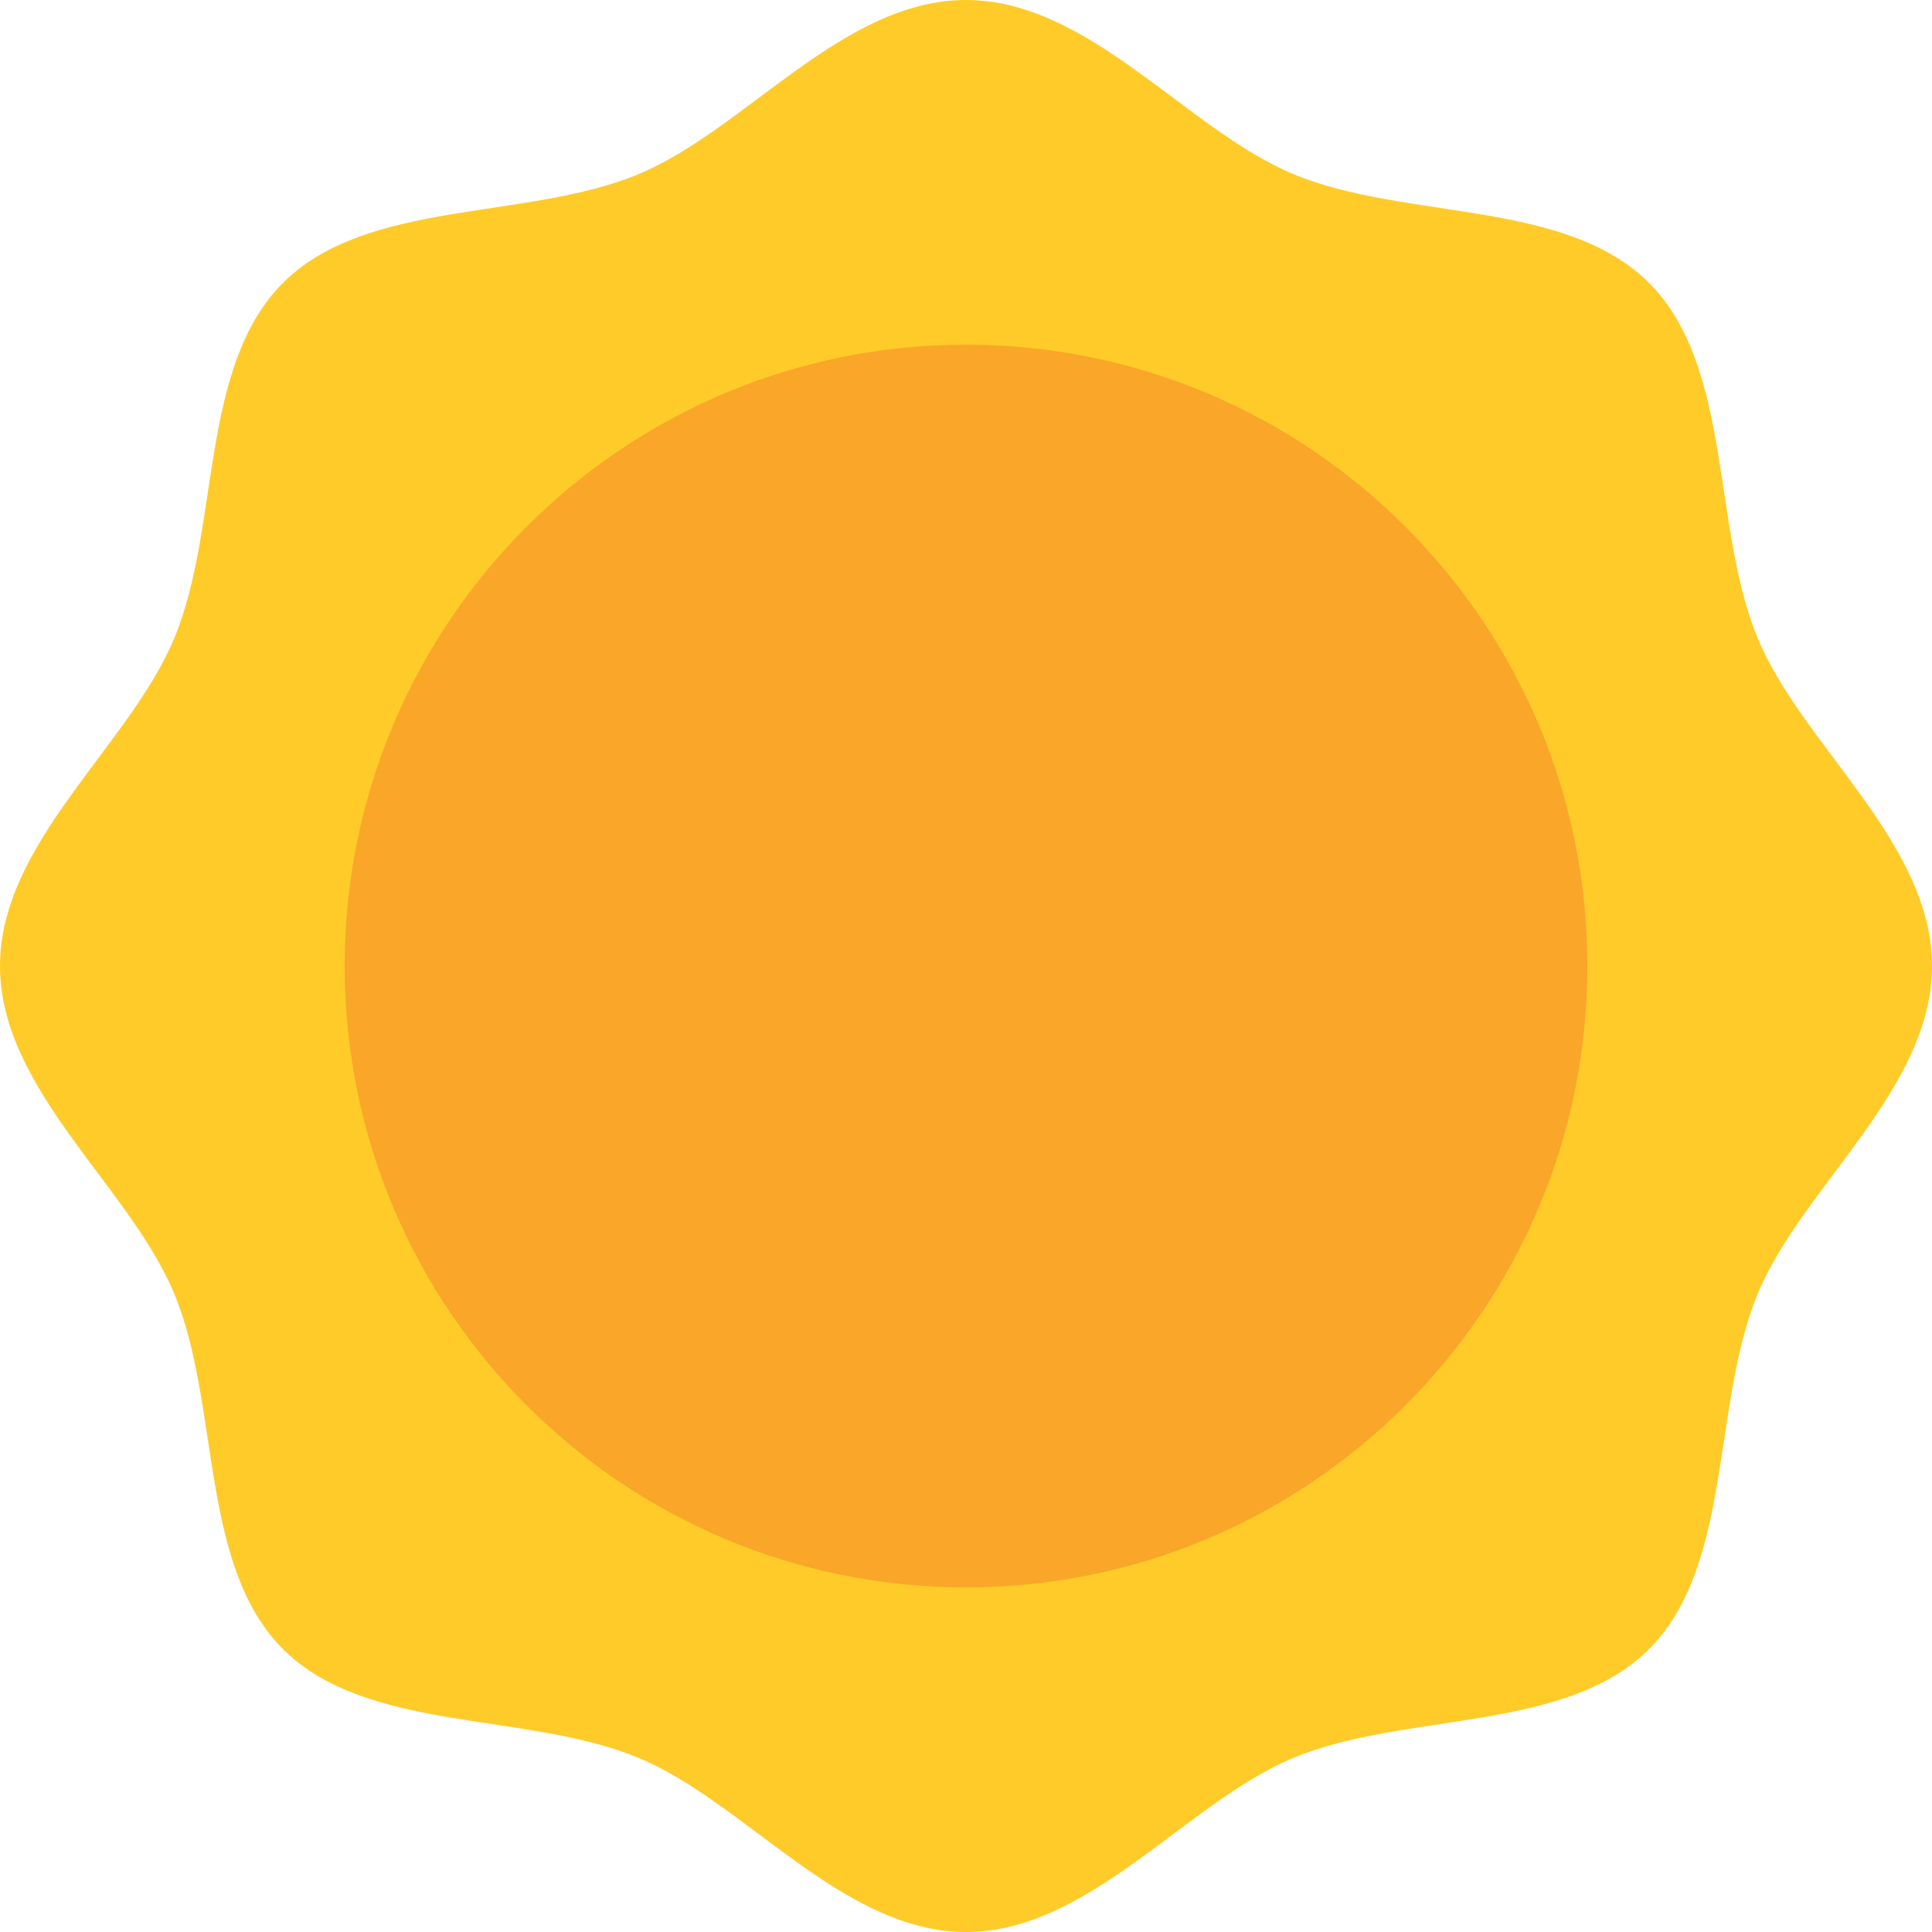 <svg width="50" height="50" viewBox="0 0 50 50" fill="none" xmlns="http://www.w3.org/2000/svg">
<path d="M50 25C50 28.198 46.641 30.706 45.488 33.487C44.293 36.369 44.85 40.506 42.677 42.678C40.504 44.85 36.368 44.293 33.486 45.488C30.705 46.641 28.197 50 25 50C21.802 50 19.294 46.641 16.513 45.488C13.631 44.293 9.494 44.85 7.322 42.677C5.15 40.504 5.707 36.368 4.512 33.486C3.359 30.705 0 28.197 0 25C0 21.802 3.359 19.294 4.512 16.513C5.707 13.631 5.15 9.494 7.323 7.322C9.496 5.15 13.632 5.707 16.514 4.512C19.295 3.359 21.803 0 25 0C28.198 0 30.706 3.359 33.487 4.512C36.369 5.707 40.506 5.15 42.678 7.323C44.85 9.496 44.293 13.632 45.488 16.514C46.641 19.295 50 21.803 50 25Z" fill="#FFCB29"/>
<path d="M25 41.081C33.881 41.081 41.081 33.882 41.081 25.001C41.081 16.12 33.881 8.92 25 8.92C16.119 8.92 8.92 16.12 8.92 25.001C8.92 33.882 16.119 41.081 25 41.081Z" fill="#FAA629"/>
</svg>
